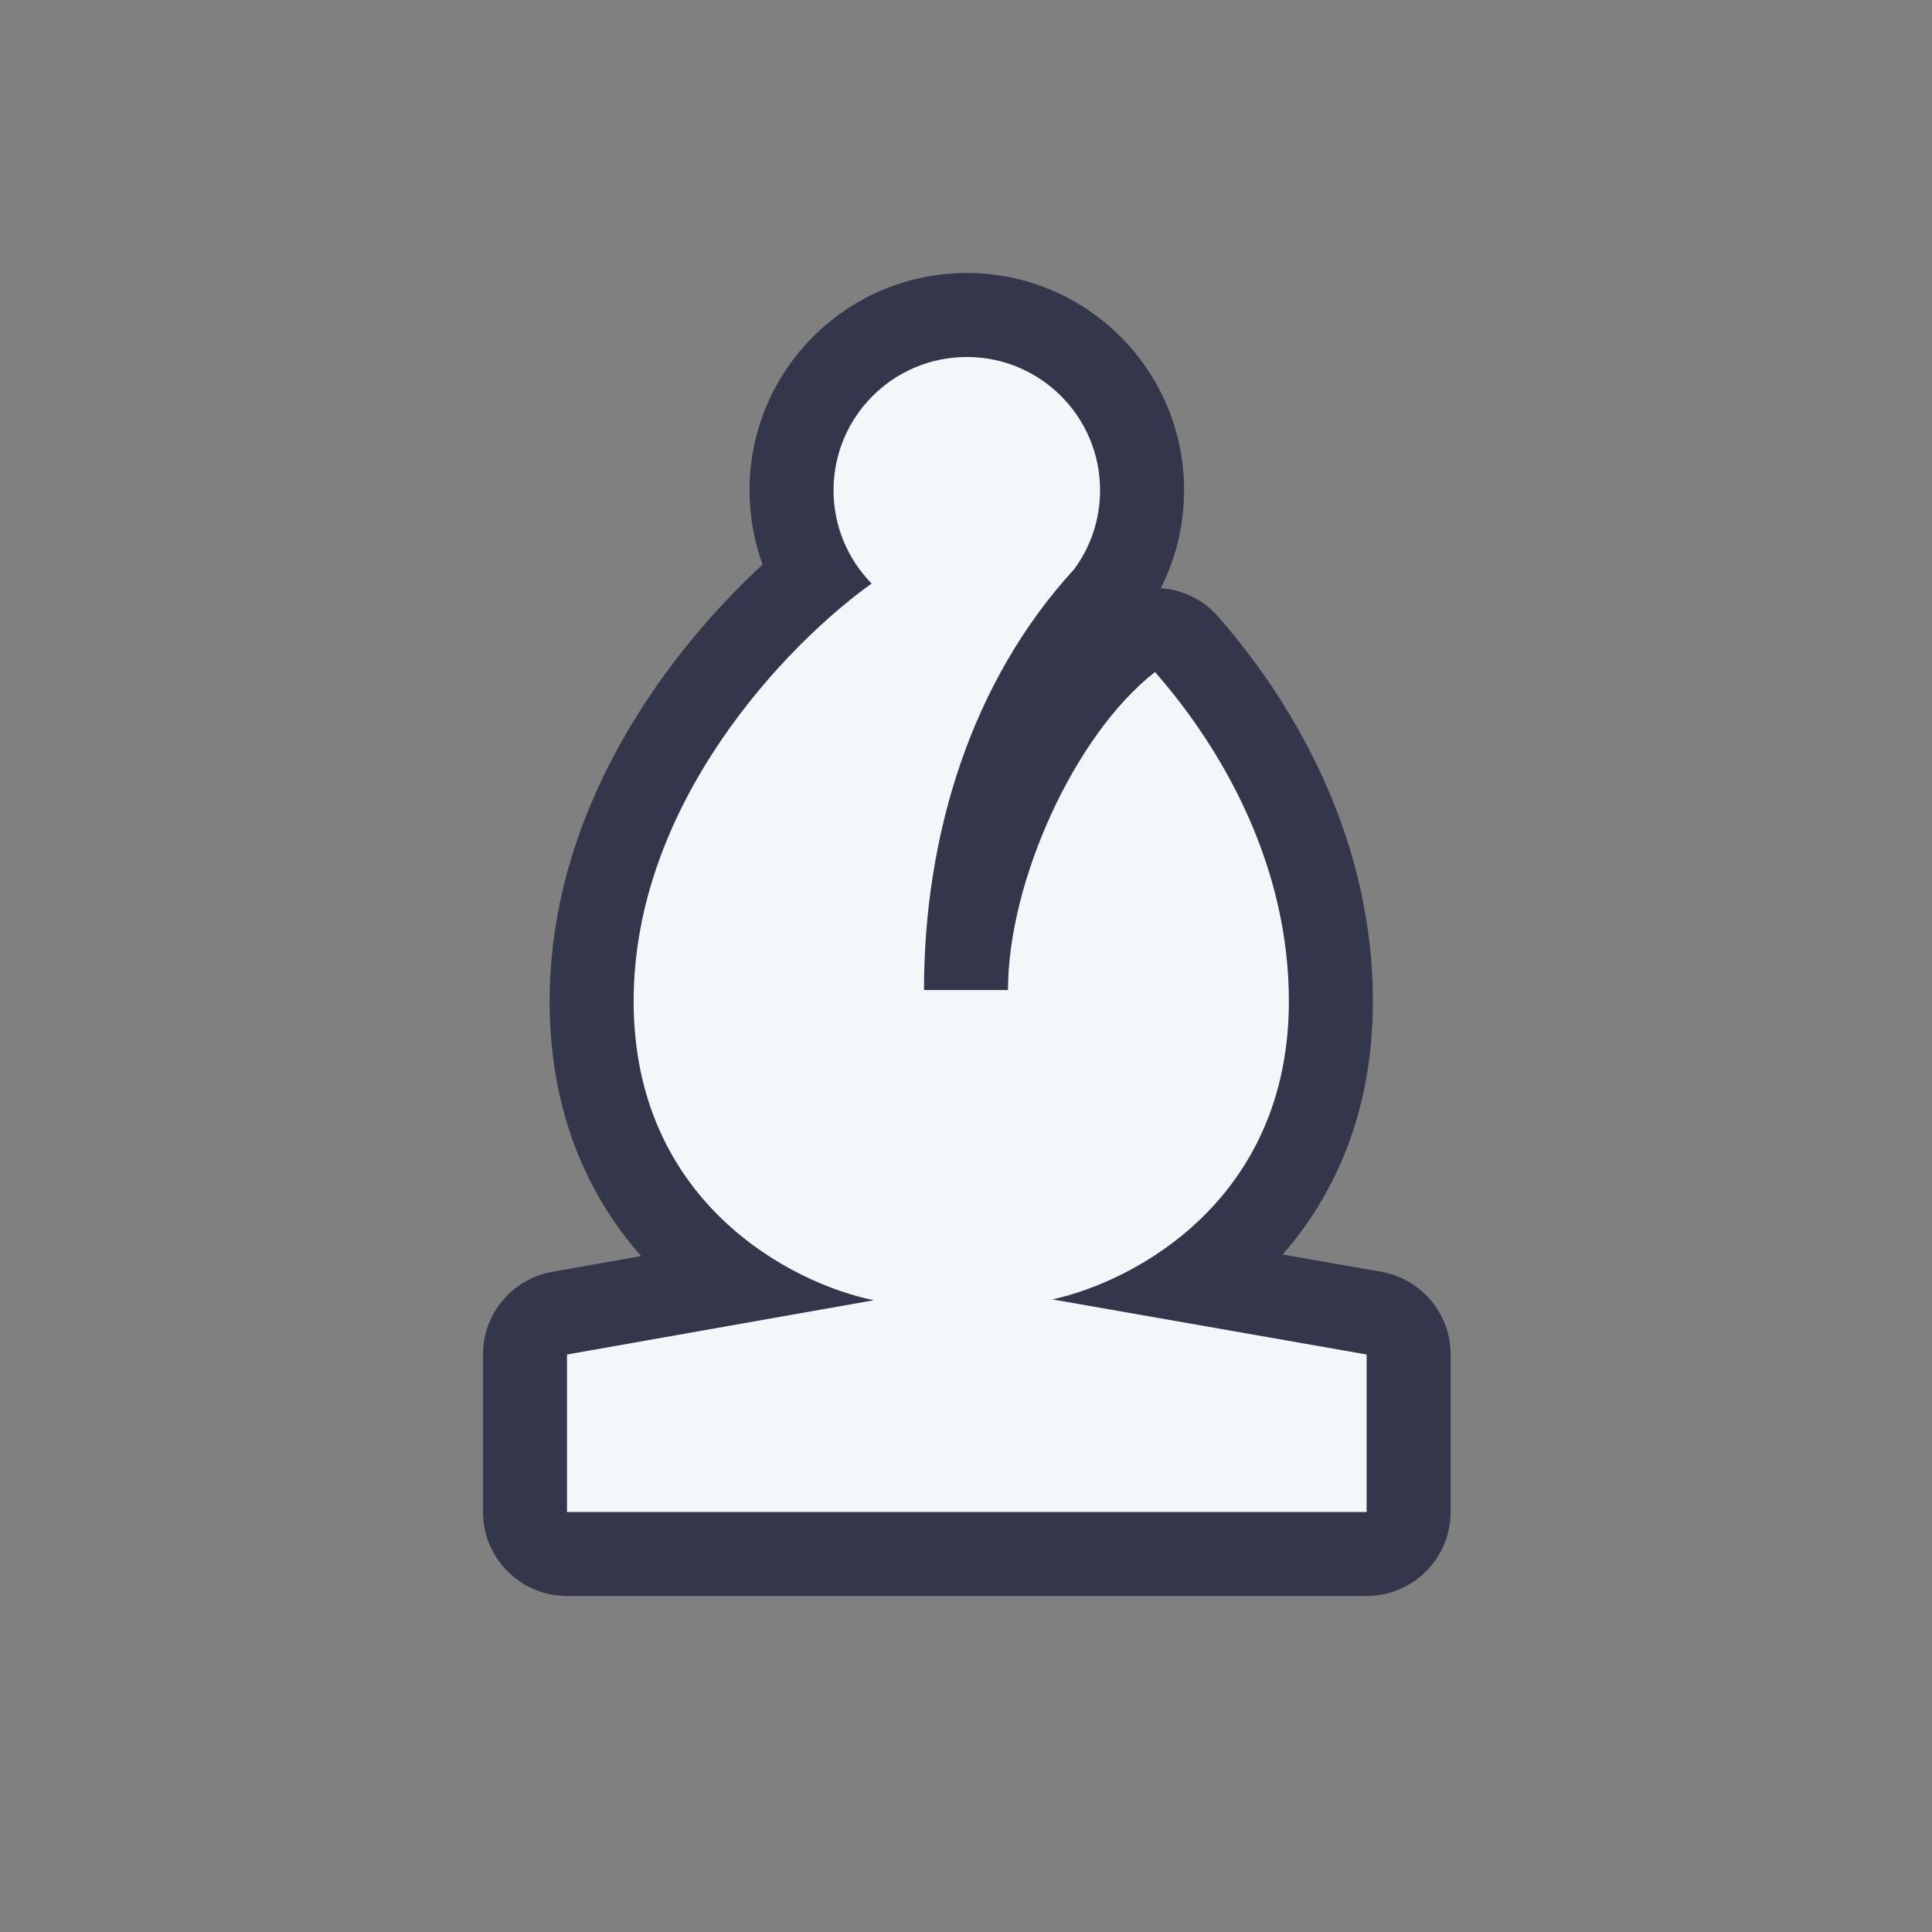 <svg width="100" height="100" viewBox="0 0 100 100" fill="none" xmlns="http://www.w3.org/2000/svg">
<rect x="0" y="0" width="100" height="100" fill="#808080" stroke="none"/>
<g id="Frame">
<path id="Vector" d="M39.472 29.222C39.035 28.021 38.796 26.726 38.796 25.376C38.796 19.165 43.831 14.13 50.042 14.13C56.253 14.13 61.288 19.165 61.288 25.376C61.288 27.195 60.853 28.92 60.082 30.445C61.191 30.522 62.269 31.021 63.055 31.92C67.324 36.799 71.06 43.755 71.06 51.819C71.06 57.583 69.075 61.855 66.393 64.933L71.487 65.826C73.567 66.191 75.084 67.997 75.084 70.109V78.261C75.084 79.414 74.626 80.52 73.81 81.335C72.995 82.151 71.889 82.609 70.736 82.609H29.348C26.947 82.609 25 80.662 25 78.261V70.109C25 68 26.514 66.195 28.59 65.827L33.185 65.015C30.467 61.931 28.449 57.635 28.449 51.819C28.449 45.528 30.887 40.049 33.746 35.85C35.544 33.211 37.578 30.97 39.472 29.222Z" fill="#34364C"/>
<path id="Vector_2" d="M52.174 51.244H47.826C47.826 43.26 50.248 35.29 55.604 29.456C56.444 28.314 56.94 26.903 56.94 25.376C56.94 21.567 53.852 18.478 50.042 18.478C46.232 18.478 43.144 21.567 43.144 25.376C43.144 27.256 43.896 28.96 45.115 30.204C40.806 33.276 32.797 41.51 32.797 51.819C32.797 62.222 40.953 66.434 45.233 67.299L29.348 70.109V78.261H70.736V70.109L54.474 67.257C58.802 66.304 66.712 62.064 66.712 51.819C66.712 45.11 63.587 39.13 59.783 34.783C55.604 38.044 52.174 45.652 52.174 51.244Z" fill="#F4F7FA"/>
</g>
</svg>
